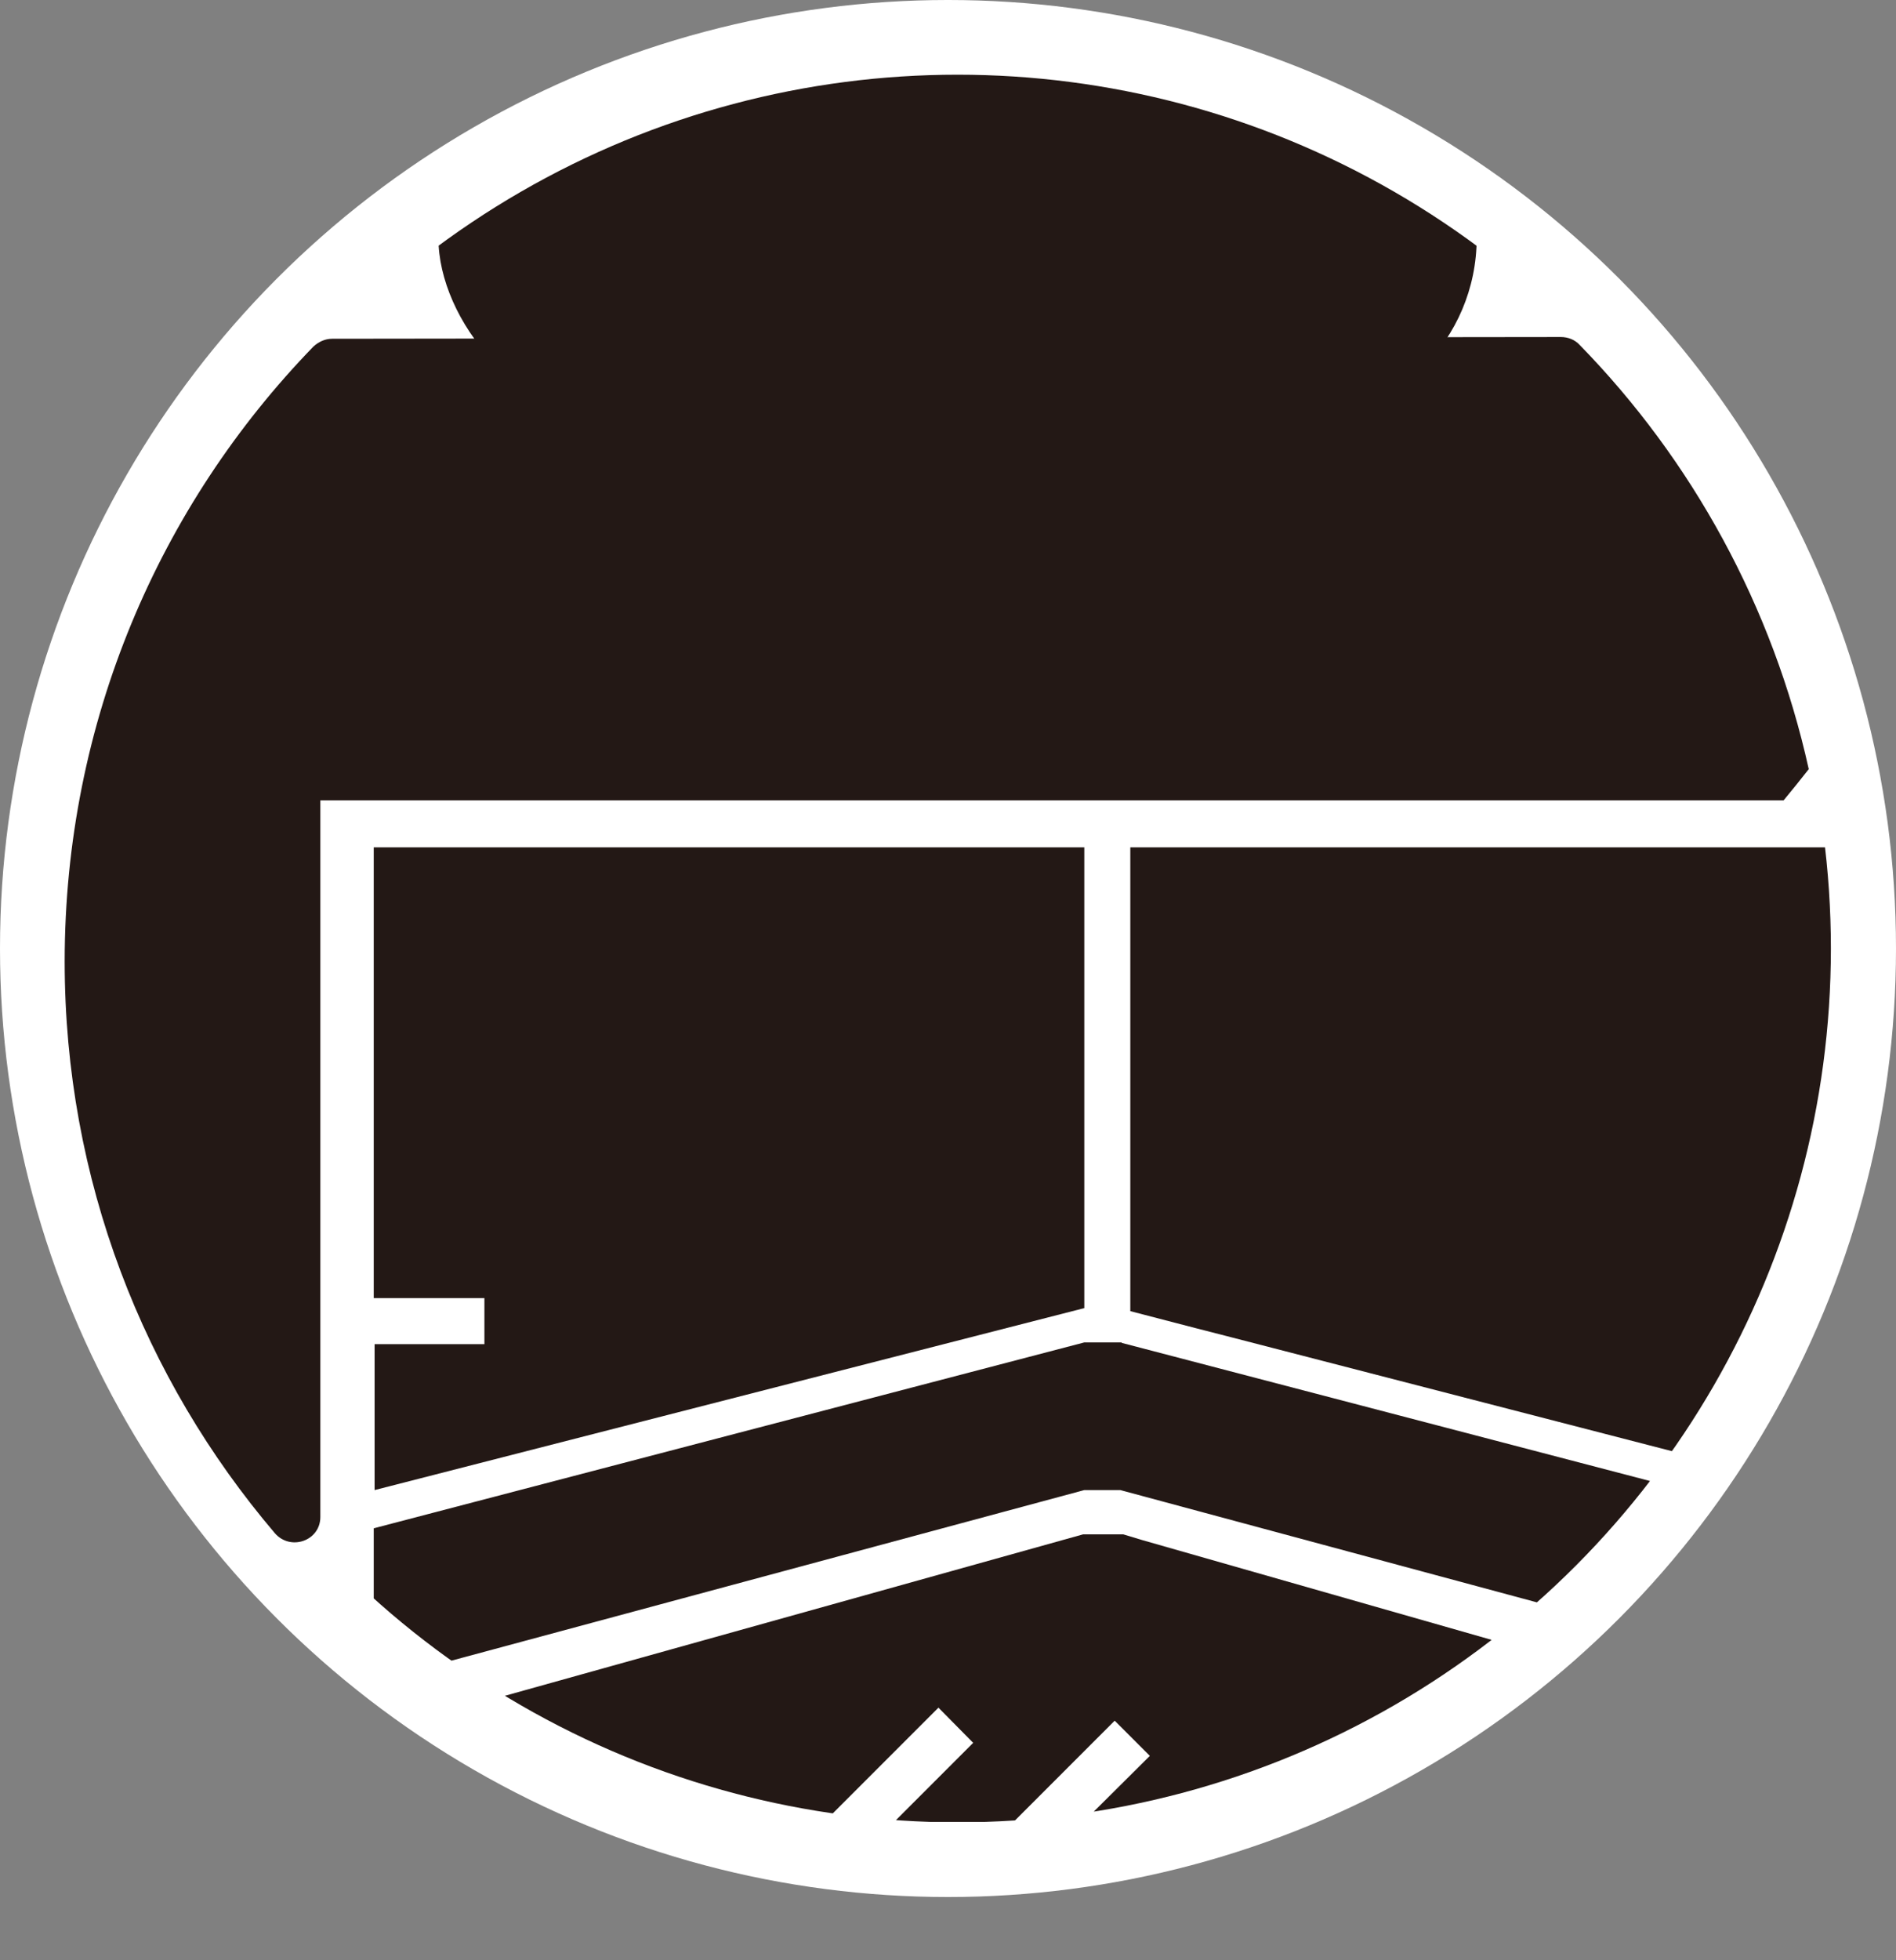 <?xml version="1.0" encoding="UTF-8"?>
<svg id="_圖層_1" xmlns="http://www.w3.org/2000/svg" xmlns:xlink="http://www.w3.org/1999/xlink" viewBox="0 0 43.68 45.13">
  <rect x="0" y="0" width="43.68" height="45.13" fill="#808080" stroke="none"/>
  <defs>
    <style>
      .cls-1 {
        fill: none;
      }

      .cls-2 {
        clip-path: url(#clippath-1);
      }

      .cls-3 {
        fill: #231815;
      }

      .cls-4 {
        fill: #fff;
      }

      .cls-5 {
        clip-path: url(#clippath);
      }
    </style>
    <clipPath id="clippath">
      <circle class="cls-1" cx="22.06" cy="21.84" r="20.12"/>
    </clipPath>
    <clipPath id="clippath-1">
      <circle class="cls-1" cx="22.06" cy="21.84" r="20.12"/>
    </clipPath>
  </defs>
  <circle class="cls-4" cx="21.84" cy="21.84" r="21.84"/>
  <g>
    <path class="cls-3" d="M7.38,18.43h33.71c.24-.29.35-.43.58-.72-.83-3.75-2.69-7.12-5.28-9.77-.11-.12-.27-.18-.43-.18-2.65,0-25.67.04-28.31.04-.16,0-.31.07-.43.18-3.55,3.66-5.73,8.65-5.73,14.16,0,5.02,1.82,9.61,4.84,13.16.36.42,1.05.18,1.05-.37v-16.5h0Z"/>
    <g class="cls-5">
      <g>
        <polygon class="cls-3" points="25.84 30.92 25.84 30.91 24.98 30.91 8.61 35.19 8.61 38.72 24.98 34.31 25.81 34.31 42.18 38.72 42.18 35.19 25.84 30.92"/>
        <polygon class="cls-3" points="26.04 19.51 26.04 30.19 27.58 30.59 28.36 30.79 28.36 30.79 42.18 34.36 42.18 30.12 42.18 30.09 42.18 19.51 26.04 19.51"/>
        <polygon class="cls-3" points="8.61 19.51 8.61 29.89 11.16 29.89 11.16 30.17 11.16 30.55 11.16 30.95 8.63 30.95 8.63 34.31 24.98 30.12 24.98 19.51 8.61 19.51"/>
        <polygon class="cls-3" points="26.31 35.46 25.88 35.33 24.95 35.33 8.61 39.89 8.61 41.95 17.98 41.95 18.41 41.95 18.99 41.95 21.62 39.32 22.42 40.13 20.6 41.95 20.76 41.95 21.16 41.95 23.35 41.95 25.68 39.62 26.49 40.43 24.96 41.95 25.75 41.95 28.2 41.95 29.64 41.95 31.44 41.95 42.18 41.95 42.18 40.29 42.18 39.99 26.31 35.46"/>
      </g>
    </g>
    <g class="cls-2">
      <rect class="cls-3" x="10.1" y="-3.08" width="23.92" height="12.78" rx="4.22" ry="4.22"/>
    </g>
  </g>
</svg>
